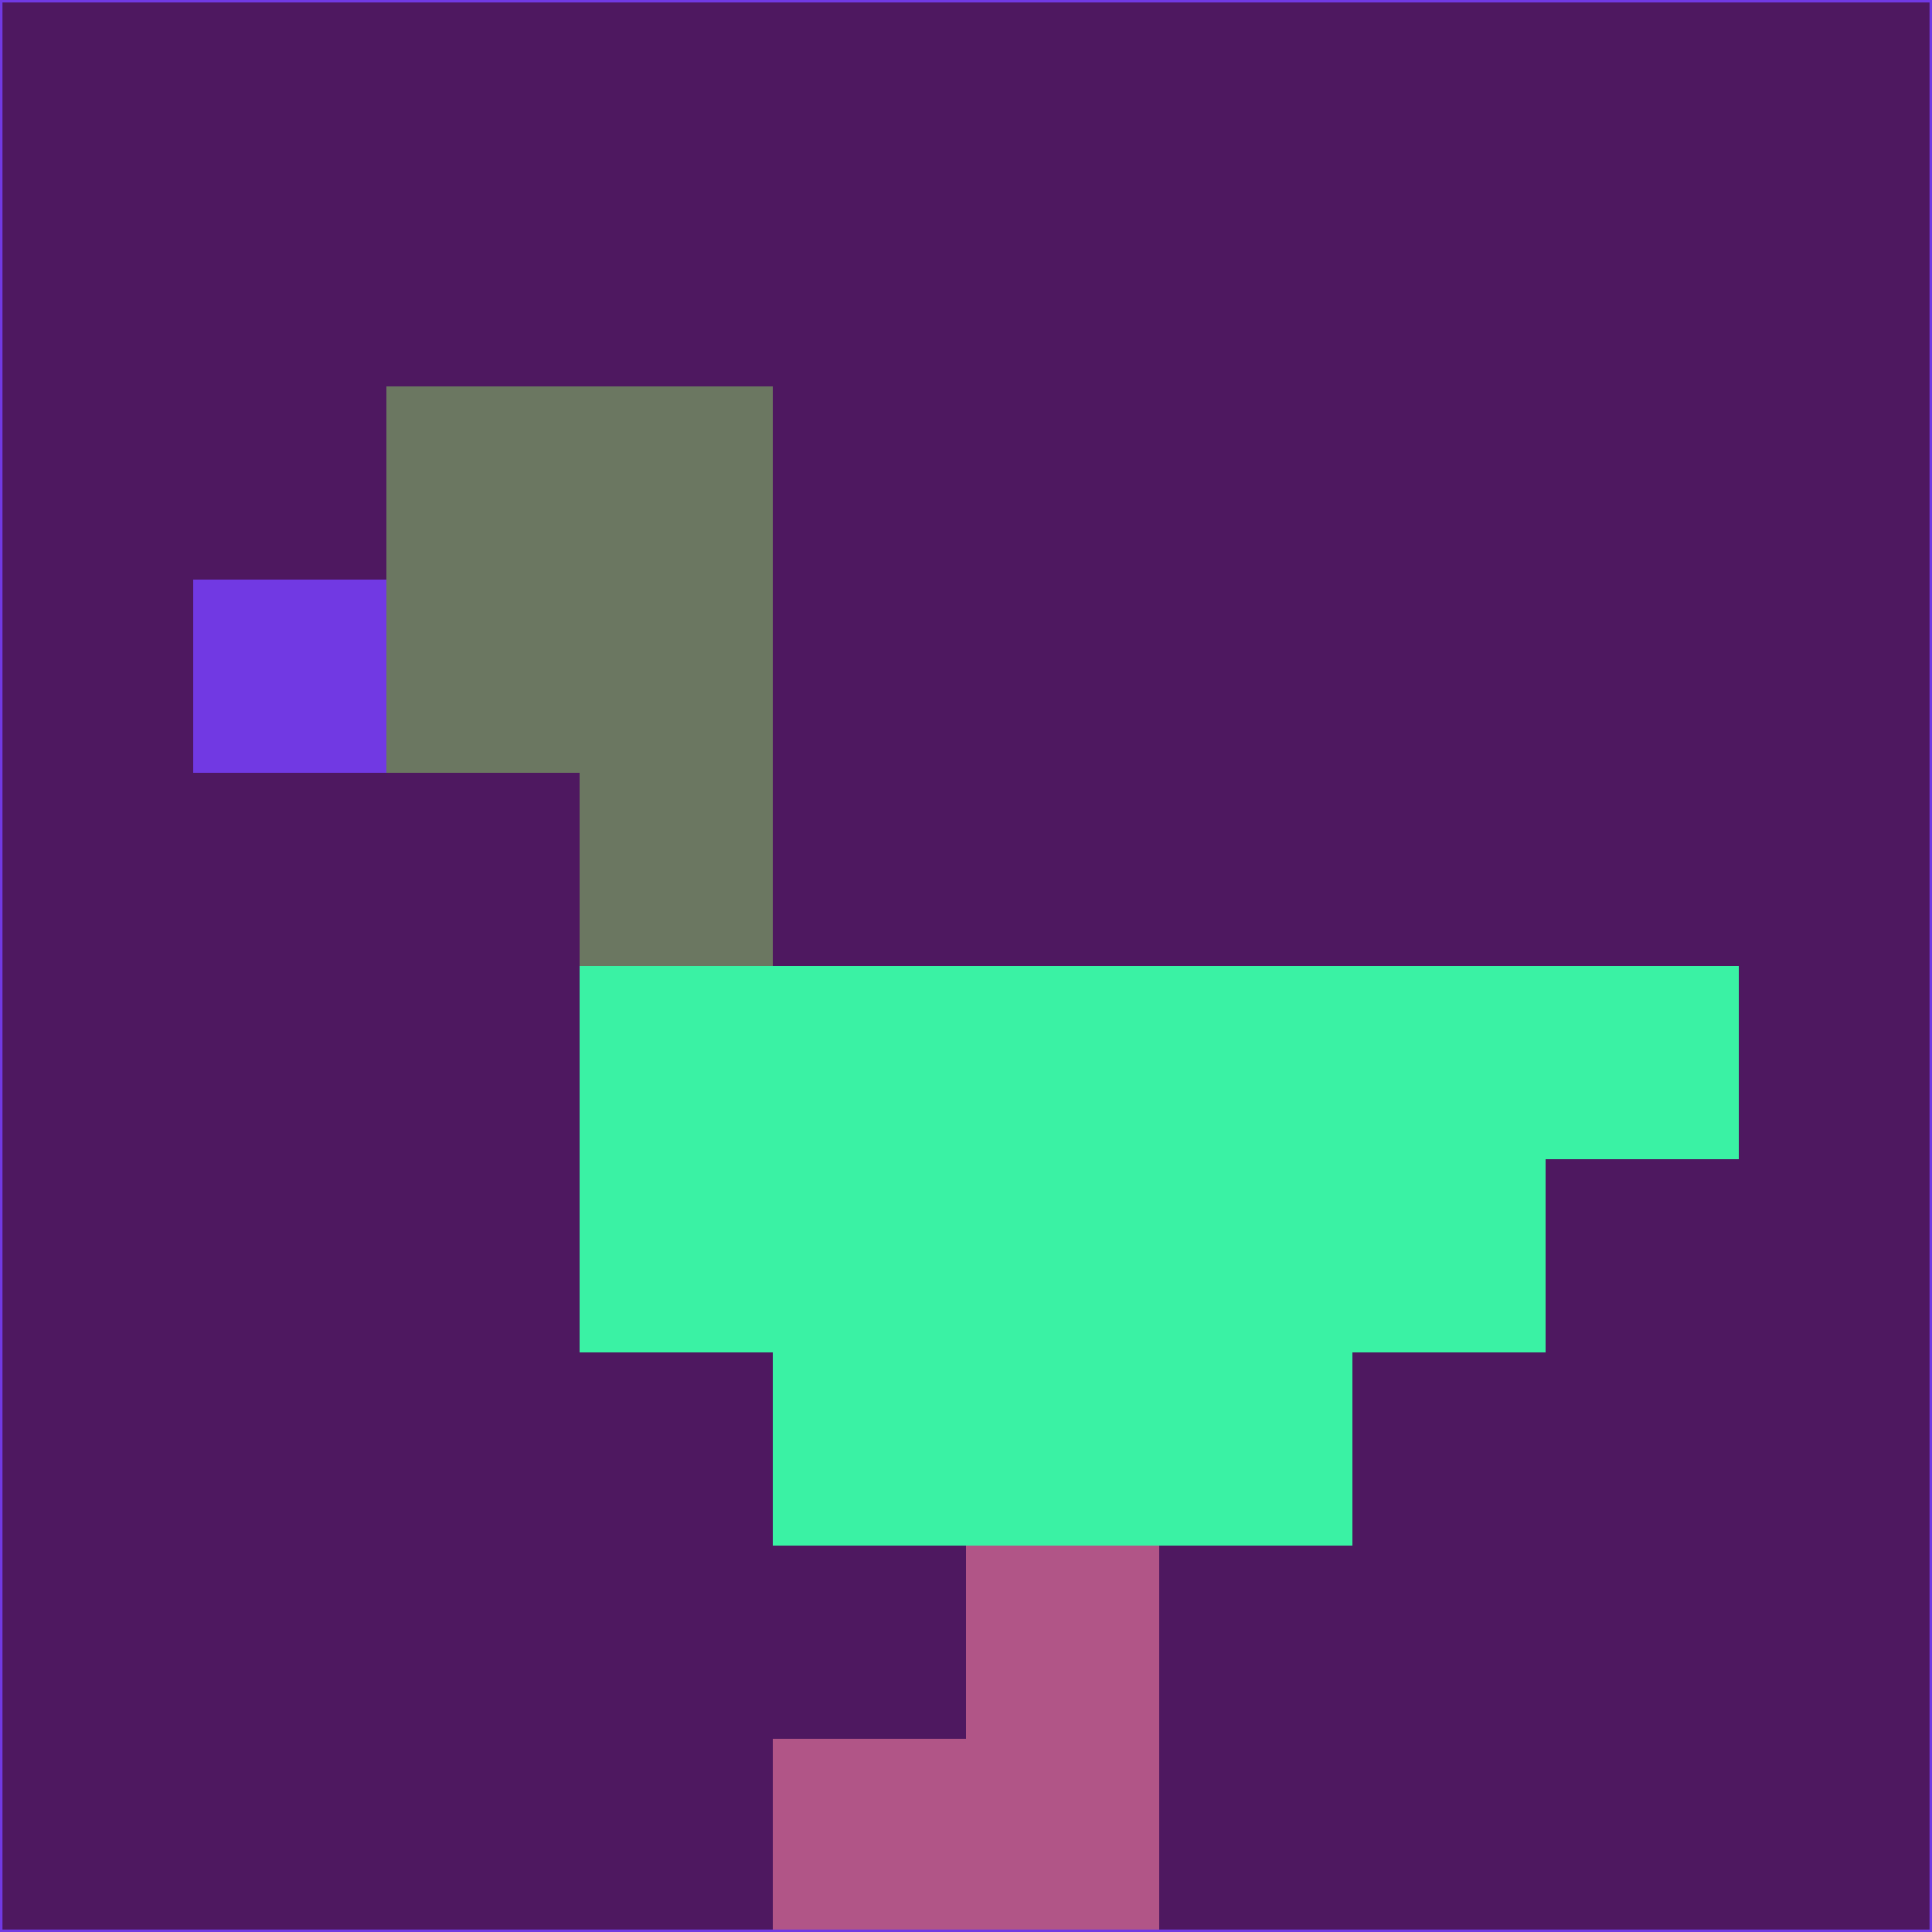 <svg xmlns="http://www.w3.org/2000/svg" version="1.1" width="785" height="785">
  <title>'goose-pfp-694263' by Dmitri Cherniak (Cyberpunk Edition)</title>
  <desc>
    seed=731980
    backgroundColor=#4e1860
    padding=20
    innerPadding=0
    timeout=500
    dimension=1
    border=false
    Save=function(){return n.handleSave()}
    frame=12

    Rendered at 2024-09-15T22:37:01.050Z
    Generated in 1ms
    Modified for Cyberpunk theme with new color scheme
  </desc>
  <defs/>
  <rect width="100%" height="100%" fill="#4e1860"/>
  <g>
    <g id="0-0">
      <rect x="0" y="0" height="785" width="785" fill="#4e1860"/>
      <g>
        <!-- Neon blue -->
        <rect id="0-0-2-2-2-2" x="157" y="157" width="157" height="157" fill="#6b7761"/>
        <rect id="0-0-3-2-1-4" x="235.5" y="157" width="78.5" height="314" fill="#6b7761"/>
        <!-- Electric purple -->
        <rect id="0-0-4-5-5-1" x="314" y="392.5" width="392.5" height="78.5" fill="#3af2a4"/>
        <rect id="0-0-3-5-5-2" x="235.5" y="392.5" width="392.5" height="157" fill="#3af2a4"/>
        <rect id="0-0-4-5-3-3" x="314" y="392.5" width="235.5" height="235.5" fill="#3af2a4"/>
        <!-- Neon pink -->
        <rect id="0-0-1-3-1-1" x="78.5" y="235.5" width="78.5" height="78.5" fill="#7139e3"/>
        <!-- Cyber yellow -->
        <rect id="0-0-5-8-1-2" x="392.5" y="628" width="78.5" height="157" fill="#b15587"/>
        <rect id="0-0-4-9-2-1" x="314" y="706.5" width="157" height="78.5" fill="#b15587"/>
      </g>
      <rect x="0" y="0" stroke="#7139e3" stroke-width="2" height="785" width="785" fill="none"/>
    </g>
  </g>
  <script xmlns=""/>
</svg>
